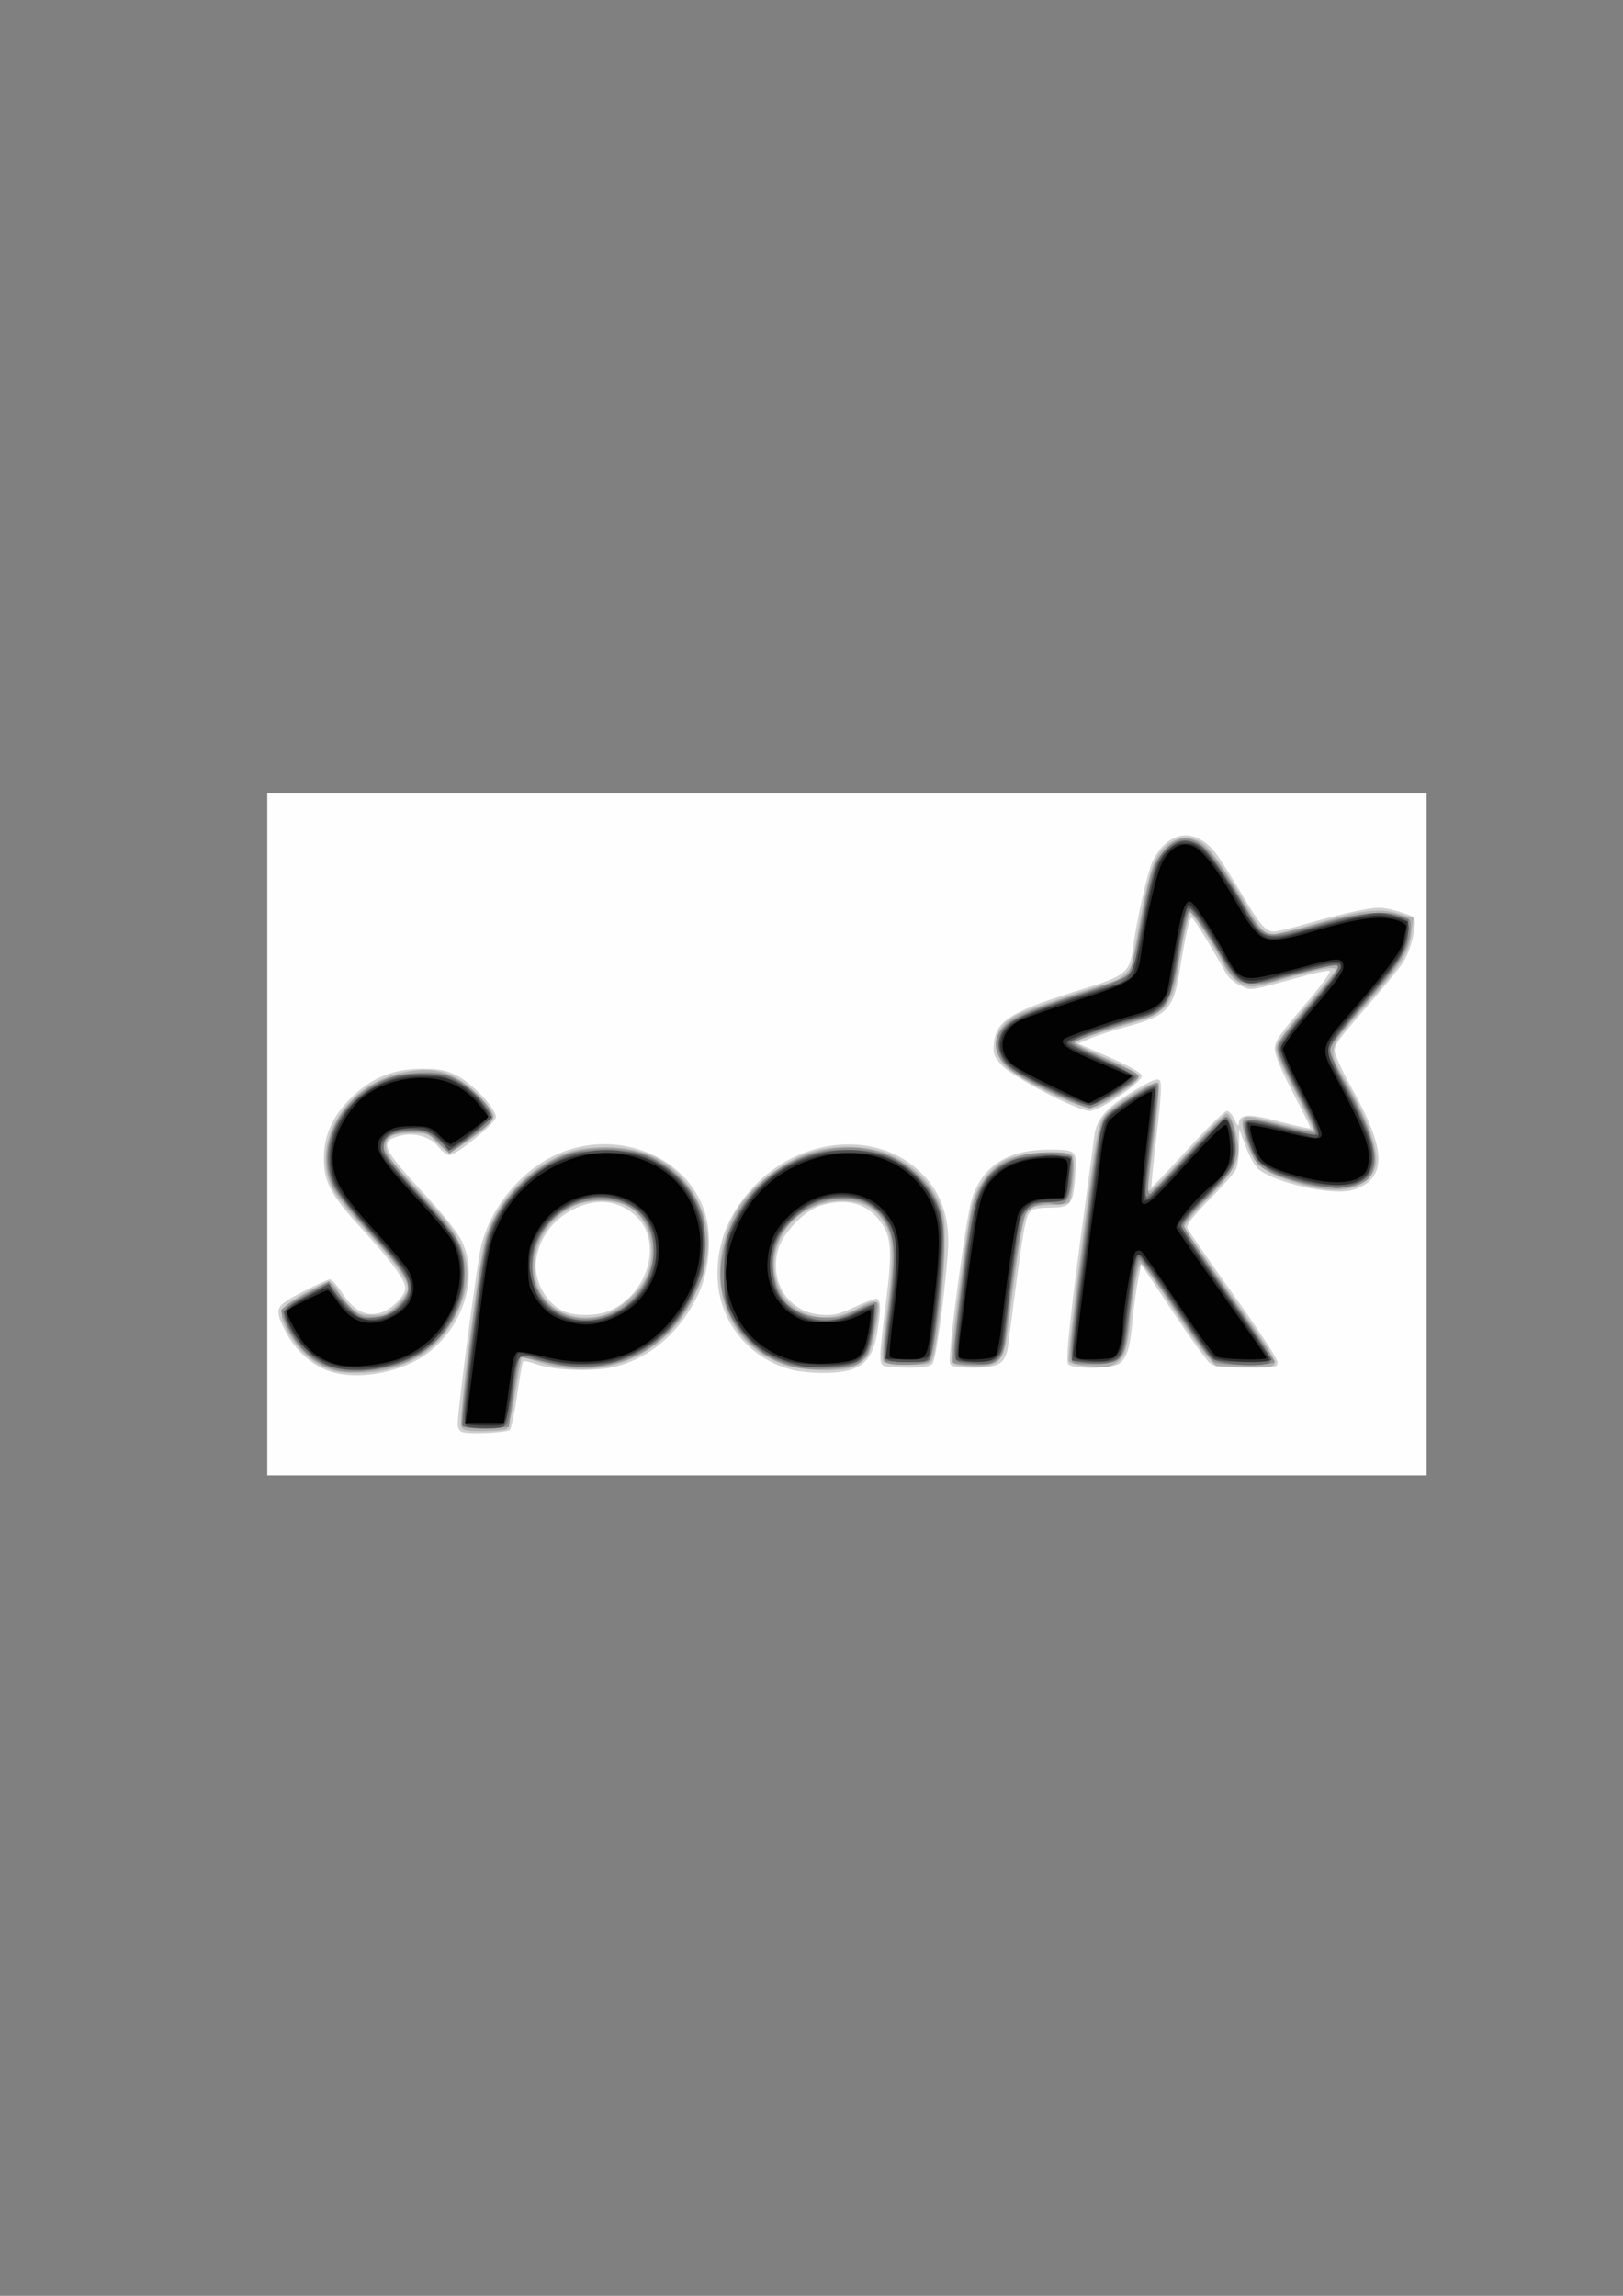 <?xml version="1.0" encoding="UTF-8" standalone="no"?>
<!-- Created with Inkscape (http://www.inkscape.org/) -->

<svg
   xmlns:dc="http://purl.org/dc/elements/1.1/"
   xmlns:cc="http://creativecommons.org/ns#"
   xmlns:rdf="http://www.w3.org/1999/02/22-rdf-syntax-ns#"
   xmlns:svg="http://www.w3.org/2000/svg"
   xmlns="http://www.w3.org/2000/svg"
   xmlns:sodipodi="http://sodipodi.sourceforge.net/DTD/sodipodi-0.dtd"
   xmlns:inkscape="http://www.inkscape.org/namespaces/inkscape"
   width="210mm"
   height="297mm"
   viewBox="0 0 210 297"
   version="1.1"
   id="svg47"
   inkscape:version="0.92.1 r15371"
   sodipodi:docname="spark.svg">
  <rect x="0" y="0" width="210" height="297" fill="#808080" stroke="none"/>
  <defs
     id="defs41" />
  <sodipodi:namedview
     id="base"
     pagecolor="#ffffff"
     bordercolor="#666666"
     borderopacity="1.0"
     inkscape:pageopacity="0.0"
     inkscape:pageshadow="2"
     inkscape:zoom="0.35"
     inkscape:cx="400"
     inkscape:cy="560"
     inkscape:document-units="mm"
     inkscape:current-layer="layer1"
     showgrid="false"
     inkscape:window-width="1920"
     inkscape:window-height="1001"
     inkscape:window-x="-9"
     inkscape:window-y="-9"
     inkscape:window-maximized="1" />
  <g
     inkscape:label="Layer 1"
     inkscape:groupmode="layer"
     id="layer1">
    <g
       id="g60"
       transform="translate(0.944,1.794)">
      <path
         style="fill:#fefefe;stroke-width:0.357"
         d="m 33.64,144.962 v -44.107 h 75 75 v 44.107 44.107 h -75 -75 z"
         id="path76"
         inkscape:connector-curvature="0" />
      <path
         style="fill:#d0d0d0;stroke-width:0.357"
         d="m 58.908,183.483 c -0.385,-0.111 -0.625,-0.531 -0.625,-1.093 0,-1.873 2.534,-21.081 3.047,-23.103 1.122,-4.416 4.365,-8.684 8.381,-11.029 7.772,-4.539 18.054,-1.127 20.557,6.821 0.929,2.95 0.585,7.431 -0.799,10.418 -2.258,4.871 -6.019,8.224 -10.627,9.471 -2.74,0.742 -8.02,0.586 -10.461,-0.309 -0.83,-0.304 -1.578,-0.441 -1.662,-0.304 -0.084,0.137 -0.423,2.097 -0.752,4.356 -0.329,2.259 -0.752,4.265 -0.939,4.458 -0.363,0.374 -5.075,0.616 -6.12,0.313 z m 18.94,-15.682 c 5.04,-2.102 7.019,-8.875 3.567,-12.205 -2.115,-2.041 -4.889,-2.448 -7.775,-1.141 -2.874,1.301 -4.728,3.682 -5.209,6.687 -0.413,2.583 1.248,5.692 3.584,6.71 1.48,0.645 4.222,0.621 5.833,-0.051 z m -36.289,7.755 c -2.285,-0.818 -4.394,-2.778 -5.606,-5.209 -1.443,-2.896 -1.329,-3.151 2.24,-5.007 1.719,-0.894 3.32,-1.626 3.557,-1.627 0.238,-0.001 0.958,0.801 1.6,1.782 1.507,2.301 3.07,3.101 4.957,2.536 1.442,-0.432 3.189,-2.189 3.189,-3.206 0,-1.012 -1.87,-3.566 -5.5,-7.511 -4.155,-4.516 -5.028,-6.132 -5.033,-9.317 -0.005,-3.075 1.279,-5.734 3.942,-8.168 2.544,-2.325 5.167,-3.333 8.733,-3.355 2.071,-0.013 3.064,0.167 4.375,0.792 2.096,1 5.35,4.443 5.197,5.5 -0.117,0.81 -5.11,4.865 -6.001,4.874 -0.295,0.003 -0.94,-0.487 -1.435,-1.088 -1.092,-1.328 -3.157,-1.899 -5.046,-1.395 -2.649,0.706 -2.258,1.59 3.399,7.685 2.363,2.546 4.201,4.881 4.722,6 2.134,4.583 0.21,10.86 -4.406,14.382 -3.381,2.578 -9.236,3.637 -12.886,2.33 z m 60.205,-0.089 c -5.465,-1.288 -9.432,-5.886 -9.826,-11.389 -0.33,-4.616 1.191,-8.673 4.633,-12.352 5.874,-6.279 15.418,-7.308 21.146,-2.279 3.076,2.7 4.35,6.236 3.968,11.006 -0.491,6.122 -1.537,13.627 -1.973,14.151 -0.321,0.387 -1.17,0.536 -3.05,0.536 -1.433,0 -2.86,-0.098 -3.171,-0.217 -0.733,-0.281 -0.718,-0.926 0.185,-8.101 0.826,-6.561 0.732,-8.467 -0.509,-10.308 -1.755,-2.604 -4.394,-3.398 -7.879,-2.368 -2.097,0.619 -4.946,3.545 -5.545,5.693 -1.179,4.228 1.328,8.095 5.469,8.438 1.652,0.137 2.333,-0.012 4.341,-0.952 1.309,-0.613 2.604,-1.114 2.876,-1.114 0.612,0 0.642,1.424 0.094,4.568 -0.677,3.887 -2.42,5.092 -7.277,5.03 -1.179,-0.015 -2.746,-0.17 -3.484,-0.343 z m 20.211,-0.884 c -0.331,-0.863 2.021,-18.622 2.805,-21.173 1.342,-4.369 4.644,-6.49 10.086,-6.478 3.535,0.008 3.574,0.05 3.299,3.621 -0.269,3.495 -0.584,3.871 -3.254,3.879 -0.994,0.003 -1.984,0.124 -2.2,0.268 -1.008,0.673 -1.049,0.897 -3.195,17.442 -0.318,2.452 -1.133,2.999 -4.473,2.999 -2.258,0 -2.899,-0.117 -3.068,-0.558 z m 15.288,0.084 c -0.385,-0.464 0.305,-6.802 2.455,-22.545 0.404,-2.956 0.817,-6.046 0.917,-6.866 0.28,-2.276 1.464,-3.67 4.917,-5.788 2.356,-1.445 3.236,-1.821 3.544,-1.514 0.308,0.308 0.214,2.065 -0.378,7.074 -0.433,3.666 -0.739,6.713 -0.679,6.773 0.059,0.059 2.159,-2.138 4.666,-4.883 2.507,-2.745 4.795,-4.991 5.085,-4.991 0.29,0 0.754,0.522 1.032,1.161 0.279,0.641 0.511,0.887 0.518,0.548 0.031,-1.349 1.237,-1.419 5.363,-0.314 2.165,0.58 3.937,0.961 3.937,0.846 0,-0.115 -1.045,-2.21 -2.321,-4.656 -1.476,-2.828 -2.321,-4.872 -2.321,-5.614 0,-0.967 0.65,-1.925 3.79,-5.587 2.249,-2.622 3.592,-4.459 3.304,-4.517 -0.267,-0.053 -1.692,0.231 -3.165,0.633 -7.516,2.048 -6.839,1.941 -8.312,1.316 -0.786,-0.334 -1.605,-1.041 -1.964,-1.696 -1.844,-3.36 -4.17,-7.12 -4.404,-7.12 -0.299,0 -0.791,2.185 -1.545,6.859 -0.807,5.003 -1.584,5.818 -6.917,7.251 -1.709,0.459 -3.812,1.136 -4.672,1.504 l -1.564,0.668 4.061,1.778 c 2.554,1.118 4.104,1.999 4.176,2.374 0.149,0.775 -5.441,4.566 -6.733,4.566 -1.566,0 -10.078,-4.429 -11.395,-5.929 -1.035,-1.179 -1.147,-1.508 -0.99,-2.906 0.332,-2.949 2.259,-4.09 11.974,-7.088 4.88,-1.506 5.596,-2.089 5.964,-4.858 0.527,-3.965 1.968,-10.326 2.632,-11.621 2.071,-4.04 5.652,-4.346 8.3,-0.71 0.603,0.828 1.995,3.032 3.094,4.898 2.434,4.134 3.173,5 4.262,5 0.463,0 2.404,-0.464 4.313,-1.03 1.909,-0.567 4.785,-1.298 6.391,-1.625 2.633,-0.536 3.12,-0.542 4.962,-0.062 1.123,0.293 2.203,0.695 2.401,0.893 0.548,0.548 -0.315,4.248 -1.36,5.826 -0.49,0.741 -2.377,3.058 -4.193,5.149 -4.388,5.053 -4.64,5.399 -4.64,6.348 0,0.448 0.975,2.569 2.167,4.712 3.737,6.721 4.376,10.024 2.334,12.066 -0.49,0.49 -1.605,1.043 -2.478,1.229 -2.755,0.588 -9.623,-0.988 -11.862,-2.722 -0.452,-0.35 -1.207,-1.674 -1.678,-2.942 l -0.856,-2.306 -0.019,2.256 c -0.01,1.241 -0.197,2.607 -0.415,3.036 -0.218,0.429 -1.768,2.172 -3.443,3.873 -2.163,2.196 -2.981,3.263 -2.822,3.68 0.124,0.323 2.798,4.183 5.943,8.578 3.145,4.396 5.718,8.324 5.718,8.731 0,0.704 -0.191,0.738 -4.018,0.731 -3.267,-0.006 -4.16,-0.123 -4.778,-0.625 -0.418,-0.339 -2.583,-3.349 -4.81,-6.688 l -4.049,-6.071 -0.438,2.321 c -0.241,1.277 -0.541,3.527 -0.668,5 -0.292,3.404 -0.74,4.86 -1.703,5.535 -1.006,0.704 -6.055,0.753 -6.627,0.063 z"
         id="path74"
         inkscape:connector-curvature="0" />
      <path
         style="fill:#afafaf;stroke-width:0.357"
         d="m 58.734,182.73 c -0.369,-0.96 2.367,-22.09 3.174,-24.513 1.476,-4.429 4.965,-8.341 9.225,-10.346 1.874,-0.882 2.902,-1.118 5.392,-1.237 5.311,-0.254 9.205,1.495 11.844,5.319 2.864,4.152 3.012,8.964 0.436,14.177 -3.826,7.742 -12.204,11.053 -20.532,8.115 -0.842,-0.297 -1.61,-0.461 -1.707,-0.364 -0.097,0.097 -0.48,2.142 -0.851,4.545 -0.371,2.403 -0.869,4.492 -1.107,4.643 -0.238,0.151 -1.602,0.277 -3.033,0.28 -2.15,0.005 -2.642,-0.103 -2.841,-0.62 z m 18.561,-14.442 c 1.898,-0.569 4.689,-3.137 5.454,-5.019 1.439,-3.539 0.27,-7.648 -2.58,-9.063 -1.872,-0.93 -5.18,-0.874 -7.066,0.12 -3.06,1.613 -4.912,4.545 -4.919,7.788 -0.011,4.706 4.288,7.619 9.111,6.174 z m -35.087,7.234 c -2.596,-0.79 -4.668,-2.634 -6.088,-5.418 -1.137,-2.228 -0.877,-2.766 2.162,-4.491 1.473,-0.836 2.956,-1.525 3.294,-1.532 0.339,-0.006 0.856,0.453 1.15,1.022 0.294,0.568 1.034,1.533 1.644,2.143 0.948,0.948 1.372,1.109 2.91,1.109 1.615,0 1.943,-0.143 3.187,-1.387 0.763,-0.763 1.387,-1.695 1.387,-2.073 0,-1.073 -1.788,-3.551 -5.342,-7.401 -1.797,-1.946 -3.675,-4.237 -4.175,-5.089 -3.397,-5.796 1.145,-13.825 8.73,-15.435 4.186,-0.888 6.833,-0.126 9.775,2.816 1.188,1.188 2.083,2.398 2.083,2.817 0,0.495 -0.854,1.377 -2.621,2.707 -1.442,1.085 -2.818,1.973 -3.06,1.973 -0.241,0 -0.969,-0.562 -1.618,-1.25 -1.079,-1.144 -1.351,-1.25 -3.214,-1.25 -2.58,0 -3.416,0.433 -3.416,1.77 0,1.071 1.031,2.371 6.149,7.751 4.61,4.846 5.47,8.862 2.976,13.907 -1.903,3.85 -4.585,5.999 -8.931,7.156 -1.939,0.516 -5.531,0.596 -6.982,0.154 z m 58.503,-0.713 c -7.793,-2.492 -10.798,-11.292 -6.642,-19.451 1.77,-3.475 6.449,-7.179 10.427,-8.257 3.343,-0.905 7.613,-0.623 10.138,0.669 2.669,1.366 4.54,3.183 5.691,5.527 0.906,1.844 0.992,2.366 0.982,5.95 -0.011,4.092 -1.091,13.825 -1.655,14.911 -0.267,0.515 -0.82,0.625 -3.125,0.625 -1.811,0 -2.928,-0.158 -3.16,-0.446 -0.244,-0.304 -0.143,-1.99 0.317,-5.268 1.007,-7.175 1.009,-10.547 0.007,-12.33 -1.285,-2.287 -2.945,-3.209 -5.742,-3.191 -5.503,0.036 -9.629,4.833 -8.537,9.925 1.002,4.672 6.051,6.567 10.603,3.979 1.605,-0.912 2.384,-1.088 2.683,-0.605 0.311,0.503 -0.779,5.818 -1.382,6.739 -0.324,0.495 -1.134,1.127 -1.8,1.405 -1.703,0.712 -6.305,0.616 -8.805,-0.183 z m 23.196,0.081 c -1.643,-0.141 -1.696,-0.182 -1.696,-1.297 0,-2.083 2.141,-17.878 2.674,-19.726 0.699,-2.425 2.343,-4.607 4.196,-5.571 1.918,-0.998 8.064,-1.417 8.745,-0.597 0.402,0.485 0.048,5.228 -0.451,6.035 -0.114,0.184 -1.092,0.334 -2.173,0.334 -1.082,0 -2.265,0.159 -2.629,0.354 -1.083,0.58 -1.339,1.895 -3.195,16.4 -0.484,3.784 -1.341,4.421 -5.47,4.066 z m 15.338,-0.013 c -0.944,-0.074 -1.794,-0.338 -1.889,-0.587 -0.169,-0.439 1.062,-10.677 2.9,-24.127 0.761,-5.571 1.03,-6.753 1.749,-7.679 1.139,-1.467 6.602,-4.76 6.954,-4.191 0.143,0.232 -0.103,3.353 -0.547,6.937 -0.444,3.584 -0.815,6.637 -0.826,6.784 -0.055,0.799 1.037,-0.205 5.147,-4.732 2.497,-2.75 4.755,-5 5.017,-5 0.496,0 1.045,1.386 1.442,3.637 0.4,2.268 -0.395,3.775 -3.865,7.324 -1.937,1.982 -3.134,3.48 -3.019,3.78 0.105,0.273 2.855,4.246 6.113,8.829 4.841,6.812 5.844,8.426 5.494,8.848 -0.336,0.405 -1.189,0.485 -3.978,0.373 l -3.55,-0.143 -1.367,-1.54 c -0.752,-0.847 -2.857,-3.851 -4.678,-6.676 -1.821,-2.824 -3.47,-5.085 -3.665,-5.023 -0.409,0.129 -1.079,3.791 -1.448,7.912 -0.141,1.571 -0.483,3.306 -0.762,3.855 -0.514,1.012 -1.811,1.734 -2.906,1.617 -0.331,-0.035 -1.374,-0.125 -2.317,-0.199 z m 29.573,-23.117 c -3.558,-0.815 -6.159,-1.943 -7.125,-3.092 -0.987,-1.173 -2.163,-4.684 -1.846,-5.511 0.27,-0.704 0.614,-0.669 5.173,0.527 2.229,0.585 3.977,0.885 3.977,0.682 0,-0.199 -1.135,-2.559 -2.523,-5.245 -2.212,-4.28 -2.479,-5.001 -2.162,-5.835 0.199,-0.523 1.977,-2.829 3.952,-5.124 1.975,-2.295 3.59,-4.329 3.59,-4.522 0,-0.48 -2.299,-0.061 -6.507,1.186 -1.909,0.565 -3.805,1.028 -4.214,1.028 -1.448,0 -2.837,-1.068 -3.762,-2.893 -1.275,-2.516 -4.096,-6.863 -4.313,-6.646 -0.277,0.277 -1.094,4.038 -1.568,7.217 -0.673,4.509 -1.686,5.808 -5.318,6.818 -3.385,0.941 -7.697,2.364 -8,2.639 -0.159,0.144 1.609,1.077 3.929,2.072 2.452,1.053 4.264,2.041 4.33,2.362 0.073,0.356 -0.877,1.193 -2.679,2.362 -2.339,1.517 -3.001,1.786 -4.082,1.658 -2.036,-0.24 -9.374,-3.985 -10.647,-5.435 -1.993,-2.27 -1.272,-5.045 1.702,-6.551 1.333,-0.675 8.693,-3.224 11.348,-3.93 1.915,-0.509 3.249,-1.583 3.483,-2.804 0.103,-0.538 0.62,-3.308 1.148,-6.156 0.528,-2.848 1.278,-5.863 1.666,-6.699 1.365,-2.942 3.626,-3.984 5.992,-2.76 1.101,0.569 3.511,3.913 6.025,8.361 1.609,2.846 2.301,3.569 3.435,3.587 0.396,0.006 2.566,-0.53 4.821,-1.193 6.569,-1.929 8.738,-2.218 11.219,-1.497 l 2.075,0.603 -0.241,1.819 c -0.374,2.823 -1.187,4.053 -7.193,10.896 -3.575,4.074 -3.642,4.424 -1.529,8.042 3.529,6.042 4.823,10.131 3.804,12.02 -1.171,2.171 -4.068,2.903 -7.963,2.011 z"
         id="path72"
         inkscape:connector-curvature="0" />
      <path
         style="fill:#8f8f8f;stroke-width:0.357"
         d="m 58.843,182.68 c -0.211,-0.341 0.581,-7.455 1.96,-17.599 0.391,-2.88 1.022,-6.139 1.401,-7.242 1.504,-4.37 5.543,-8.535 9.92,-10.229 2.907,-1.125 7.677,-1.133 10.516,-0.018 2.689,1.057 5.354,3.496 6.606,6.047 0.893,1.818 1,2.419 1,5.608 0,3.366 -0.074,3.726 -1.285,6.25 -3.785,7.89 -10.849,11.101 -19.567,8.896 -1.624,-0.411 -3.006,-0.692 -3.071,-0.625 -0.065,0.067 -0.415,2.131 -0.776,4.586 l -0.657,4.464 -2.917,0.103 c -1.611,0.057 -3.012,-0.051 -3.13,-0.242 z m 19.692,-14.746 c 2.818,-1.313 5.089,-4.792 5.089,-7.794 0,-3.713 -2.473,-6.457 -6.053,-6.716 -3.525,-0.255 -6.638,1.362 -8.396,4.363 -3.945,6.731 2.258,13.457 9.359,10.148 z m -35.609,7.598 c -2.831,-0.599 -5.255,-2.63 -6.647,-5.571 -0.465,-0.982 -0.847,-1.974 -0.849,-2.203 -0.002,-0.23 1.39,-1.177 3.094,-2.106 l 3.097,-1.688 0.657,0.856 c 2.821,3.675 3.702,4.219 6.012,3.712 1.589,-0.349 3.566,-2.352 3.564,-3.612 -0.002,-1.442 -0.783,-2.567 -5.181,-7.458 -2.119,-2.357 -4.183,-5.009 -4.585,-5.893 -2.154,-4.731 0.701,-11.003 6.143,-13.497 2.583,-1.184 7.053,-1.513 9.075,-0.668 2.708,1.132 5.917,4.455 5.434,5.628 -0.114,0.276 -0.882,0.994 -1.707,1.596 -0.825,0.602 -2.023,1.477 -2.664,1.944 l -1.164,0.85 -1.443,-1.409 c -1.351,-1.319 -1.577,-1.409 -3.558,-1.409 -2.495,0 -3.816,0.913 -3.447,2.384 0.116,0.463 2.128,2.94 4.472,5.505 5.294,5.795 5.929,6.919 5.933,10.504 0.002,2.2 -0.182,3.08 -1.028,4.922 -1.443,3.141 -4.445,5.886 -7.448,6.809 -2.661,0.818 -6.039,1.168 -7.761,0.804 z m 59.333,-0.397 c -3.81,-0.804 -6.981,-3.211 -8.598,-6.528 -1.423,-2.918 -1.701,-5.513 -0.952,-8.874 1.48,-6.637 6.767,-11.644 13.536,-12.821 4.772,-0.83 9.116,0.569 12.111,3.9 3.105,3.453 3.453,6.353 2.084,17.363 -0.549,4.418 -0.849,5.814 -1.323,6.161 -0.696,0.509 -4.684,0.599 -5.436,0.123 -0.419,-0.265 -0.378,-1.216 0.268,-6.155 0.42,-3.213 0.764,-6.69 0.763,-7.728 -10e-4,-5.977 -5.047,-9.029 -10.509,-6.356 -3.427,1.677 -5.443,4.943 -5.1,8.264 0.4,3.874 2.468,5.93 6.201,6.168 2.023,0.129 2.566,0.011 4.625,-1.003 1.283,-0.632 2.423,-1.059 2.532,-0.949 0.32,0.32 -0.56,5.53 -1.116,6.605 -0.28,0.541 -0.937,1.178 -1.461,1.417 -1.278,0.582 -5.692,0.822 -7.625,0.414 z m 20.144,-0.689 c -0.227,-0.367 1.726,-16.417 2.363,-19.422 1.098,-5.181 4.451,-7.749 10.101,-7.735 3.107,0.008 3.2,0.115 2.896,3.351 -0.276,2.942 -0.847,3.701 -2.475,3.292 -1.2,-0.301 -2.777,0.255 -3.479,1.227 -0.572,0.793 -1.671,7.533 -2.636,16.171 -0.328,2.932 -0.943,3.453 -4.082,3.453 -1.363,0 -2.573,-0.152 -2.687,-0.337 z m 15.613,0.108 c -0.637,-0.268 -0.57,-1.439 0.622,-10.832 2.331,-18.376 2.656,-20.282 3.63,-21.318 0.904,-0.962 5.732,-4.049 6.333,-4.049 0.517,0 0.518,-0.028 -0.312,6.629 -0.774,6.202 -0.86,7.661 -0.451,7.65 0.147,-0.004 2.277,-2.243 4.732,-4.975 2.455,-2.732 4.738,-4.979 5.072,-4.993 1.264,-0.052 1.824,4.82 0.785,6.83 -0.314,0.608 -1.841,2.341 -3.393,3.852 -1.552,1.511 -2.821,3.03 -2.821,3.377 0,0.347 2.652,4.373 5.893,8.947 3.241,4.574 5.893,8.495 5.893,8.714 0,0.52 -6.921,0.542 -7.886,0.025 -0.383,-0.205 -2.625,-3.259 -4.981,-6.786 -2.357,-3.527 -4.421,-6.413 -4.588,-6.413 -0.342,0 -0.985,3.661 -1.473,8.399 -0.455,4.413 -0.913,4.973 -4.143,5.063 -1.355,0.038 -2.664,-0.016 -2.91,-0.119 z m 29.32,-23.337 c -3.134,-0.822 -5.327,-1.907 -5.858,-2.898 -0.709,-1.324 -1.662,-4.414 -1.503,-4.875 0.226,-0.658 1.289,-0.559 5.366,0.499 2.016,0.523 3.762,0.854 3.88,0.736 0.118,-0.118 -0.928,-2.389 -2.326,-5.045 -1.398,-2.657 -2.541,-5.214 -2.541,-5.683 0,-0.894 0.576,-1.681 5.089,-6.95 2.423,-2.829 3.187,-4.003 2.603,-4.003 -0.524,0 -6.333,1.477 -7.648,1.944 -2.002,0.712 -4.308,0.71 -5.327,-0.004 -0.439,-0.308 -1.14,-1.232 -1.557,-2.054 -1.43,-2.817 -4.33,-7.075 -4.62,-6.784 -0.16,0.16 -0.638,2.299 -1.063,4.755 -1.276,7.374 -1.862,8.363 -5.513,9.306 -3.615,0.934 -8.392,2.66 -8.281,2.993 0.068,0.203 1.798,1.094 3.845,1.981 4.71,2.041 4.763,2.075 4.228,2.72 -0.586,0.707 -5.465,3.714 -6.025,3.714 -0.712,0 -6.746,-2.784 -9.041,-4.171 -4.268,-2.58 -4.155,-5.864 0.274,-7.962 1.179,-0.558 4.522,-1.775 7.431,-2.703 2.908,-0.928 5.619,-1.956 6.024,-2.284 0.583,-0.472 0.946,-1.742 1.747,-6.112 1.343,-7.326 1.635,-8.275 3.059,-9.938 2.947,-3.442 5.494,-1.903 9.979,6.029 2.256,3.99 2.86,4.643 4.294,4.643 0.638,0 3.141,-0.574 5.563,-1.276 5.133,-1.488 8.743,-1.873 10.832,-1.158 1.378,0.472 1.425,0.539 1.314,1.908 -0.175,2.174 -1.173,3.991 -4.044,7.359 -6.844,8.029 -6.458,7.497 -6.238,8.6 0.113,0.567 0.875,2.176 1.692,3.575 3.567,6.108 4.669,9.926 3.496,12.117 -0.944,1.763 -4.703,2.184 -9.133,1.023 z"
         id="path70"
         inkscape:connector-curvature="0" />
      <path
         style="fill:#6f6f6f;stroke-width:0.357"
         d="m 58.917,182.58 c -0.235,-0.704 2.491,-21.401 3.133,-23.789 1.184,-4.404 4.671,-8.461 9.089,-10.575 2.163,-1.035 2.59,-1.111 6.25,-1.111 3.486,0 4.15,0.104 5.893,0.927 5.373,2.535 8.127,8.428 6.644,14.217 -2.217,8.655 -9.716,13.856 -18.102,12.555 -1.393,-0.216 -3.118,-0.638 -3.834,-0.937 -1.761,-0.736 -1.975,-0.384 -2.551,4.208 -0.254,2.021 -0.607,3.955 -0.786,4.299 -0.265,0.509 -0.813,0.625 -2.962,0.625 -1.695,0 -2.686,-0.149 -2.775,-0.418 z M 78.427,168.173 c 3.192,-1.525 5.192,-4.651 5.205,-8.136 0.013,-3.561 -1.63,-5.777 -4.946,-6.67 -2.858,-0.77 -5.928,0.235 -8.332,2.725 -1.72,1.782 -2.428,3.548 -2.428,6.059 0,5.36 5.403,8.458 10.501,6.022 z m -37.48,6.479 c -1.934,-0.901 -3.341,-2.339 -4.488,-4.587 -1.108,-2.171 -0.85,-2.659 2.287,-4.332 l 2.785,-1.485 0.787,1.022 c 0.433,0.562 1.339,1.584 2.014,2.271 1.157,1.177 1.337,1.24 3.133,1.091 1.487,-0.123 2.147,-0.387 3.005,-1.199 2.549,-2.414 2.078,-3.749 -3.45,-9.791 -2.067,-2.259 -4.155,-4.902 -4.64,-5.874 -2.421,-4.848 0.368,-10.998 6.218,-13.711 1.657,-0.768 2.537,-0.933 5.043,-0.941 2.677,-0.009 3.233,0.105 4.702,0.969 1.876,1.103 4.226,3.653 4.226,4.587 0,0.554 -4.505,4.255 -5.179,4.255 -0.149,0 -0.893,-0.562 -1.654,-1.25 -1.214,-1.096 -1.614,-1.249 -3.258,-1.245 -2.421,0.007 -3.626,0.613 -3.775,1.9 -0.141,1.216 0.492,2.077 5.193,7.077 1.976,2.101 3.915,4.543 4.383,5.518 1.652,3.446 0.868,8.073 -2.006,11.841 -3.069,4.023 -10.813,5.986 -15.326,3.885 z m 59.532,-0.225 c -1.051,-0.378 -2.176,-0.886 -2.5,-1.129 -1.766,-1.322 -3.438,-3.184 -4.281,-4.765 -0.865,-1.623 -0.951,-2.143 -0.95,-5.714 0.002,-3.655 0.079,-4.09 1.109,-6.25 2.115,-4.433 6.163,-7.899 10.639,-9.111 3.165,-0.857 7.573,-0.611 10.036,0.558 2.505,1.19 4.953,3.809 5.905,6.316 0.689,1.816 0.758,2.519 0.585,5.986 -0.18,3.605 -1.055,11.382 -1.497,13.304 -0.172,0.75 -0.373,0.804 -3.014,0.804 -1.556,0 -2.905,-0.122 -2.997,-0.271 -0.092,-0.149 0.137,-2.52 0.51,-5.268 1.31,-9.657 0.842,-12.69 -2.278,-14.752 -1.213,-0.802 -1.834,-0.956 -3.796,-0.943 -2.678,0.017 -4.119,0.623 -6.216,2.613 -2.172,2.061 -2.836,3.67 -2.676,6.487 0.174,3.079 1.179,4.654 3.791,5.943 2.315,1.142 4.545,1.006 7.201,-0.44 0.958,-0.522 1.892,-0.856 2.075,-0.743 0.414,0.256 -0.148,4.228 -0.829,5.87 -0.676,1.627 -2.28,2.222 -5.948,2.206 -1.991,-0.009 -3.582,-0.238 -4.869,-0.7 z m 23.429,0.096 c -1.663,-0.174 -1.651,0.101 -0.43,-9.53 1.544,-12.181 2.253,-14.313 5.376,-16.142 1.735,-1.017 4.904,-1.531 7.465,-1.211 l 1.429,0.179 -0.128,2.321 c -0.18,3.27 -0.405,3.571 -2.662,3.571 -2.292,0 -3.317,0.654 -3.803,2.424 -0.371,1.351 -1.58,10.024 -2.025,14.524 -0.188,1.903 -0.437,2.675 -1.066,3.304 -0.816,0.816 -1.204,0.868 -4.156,0.56 z m 15.268,-0.041 -1.429,-0.234 0.089,-2.016 c 0.049,-1.109 0.666,-6.332 1.371,-11.607 0.705,-5.275 1.49,-11.217 1.745,-13.203 0.268,-2.091 0.721,-4.004 1.074,-4.543 0.702,-1.071 6.291,-4.643 6.65,-4.249 0.131,0.144 -0.047,2.512 -0.395,5.262 -1.115,8.79 -1.141,9.107 -0.758,9.107 0.2,0 2.499,-2.331 5.108,-5.181 2.61,-2.849 4.909,-5.128 5.109,-5.063 0.2,0.065 0.594,1.016 0.876,2.114 0.803,3.131 0.268,4.359 -3.601,8.261 -2.022,2.039 -3.15,3.445 -3.055,3.807 0.083,0.316 2.757,4.23 5.944,8.699 3.684,5.166 5.717,8.324 5.584,8.671 -0.34,0.886 -6.641,0.546 -7.717,-0.416 -0.44,-0.393 -2.63,-3.487 -4.867,-6.875 -2.237,-3.388 -4.207,-6.161 -4.377,-6.161 -0.42,0 -0.594,0.845 -1.282,6.25 -0.746,5.853 -0.763,5.939 -1.334,6.72 -0.538,0.736 -2.551,1.015 -4.735,0.657 z m 29.286,-23.143 c -5.225,-1.106 -7.044,-2.478 -8.051,-6.073 -0.683,-2.441 -0.321,-2.569 4.023,-1.419 2.019,0.534 3.952,1.055 4.296,1.157 1.106,0.328 0.713,-0.876 -1.906,-5.84 -1.728,-3.274 -2.47,-5.042 -2.337,-5.57 0.107,-0.426 1.717,-2.542 3.578,-4.703 3.598,-4.179 4.426,-5.376 4.006,-5.796 -0.144,-0.144 -2.301,0.275 -4.792,0.93 -8.046,2.117 -7.541,2.286 -11.106,-3.714 -1.456,-2.45 -2.849,-4.455 -3.095,-4.455 -0.465,0 -0.964,1.895 -1.645,6.25 -0.919,5.873 -1.575,6.897 -5.013,7.829 -4.79,1.298 -8.882,2.788 -8.75,3.184 0.075,0.224 1.958,1.214 4.186,2.201 2.228,0.987 4.107,1.963 4.175,2.169 0.186,0.559 -5.01,3.724 -6.114,3.724 -1.455,0 -9.649,-4.125 -10.718,-5.396 -1.29,-1.533 -1.262,-3.598 0.067,-4.924 1.072,-1.069 4.582,-2.511 10.979,-4.508 4.483,-1.399 5.411,-2.059 5.734,-4.074 0.912,-5.685 2.109,-11.173 2.713,-12.436 1.325,-2.773 3.463,-3.655 5.681,-2.345 0.942,0.556 3.793,4.654 6.531,9.385 1.613,2.787 2.203,2.884 7.745,1.274 6.586,-1.914 8.844,-2.238 10.953,-1.573 l 1.717,0.541 -0.058,1.676 c -0.078,2.24 -0.994,3.695 -5.989,9.514 -3.071,3.578 -4.131,5.061 -4.131,5.781 0,0.533 0.967,2.706 2.149,4.83 3.615,6.495 4.34,9.387 2.835,11.301 -0.746,0.948 -2.668,1.685 -4.269,1.637 -0.491,-0.015 -2.018,-0.265 -3.393,-0.556 z"
         id="path68"
         inkscape:connector-curvature="0" />
      <path
         style="fill:#4f4f4f;stroke-width:0.357"
         d="m 59.394,182.672 c -0.418,-0.264 -0.314,-1.775 0.655,-9.548 1.552,-12.454 1.911,-14.349 3.231,-17.029 1.38,-2.804 4.365,-5.878 7.1,-7.313 7.5,-3.935 16.31,-1.177 18.997,5.949 0.619,1.641 0.734,2.586 0.619,5.074 -0.12,2.595 -0.333,3.459 -1.409,5.714 -1.772,3.715 -4.026,6.089 -7.329,7.721 -2.33,1.151 -3.091,1.345 -5.789,1.474 -2.236,0.107 -3.753,-0.027 -5.414,-0.477 -4.267,-1.156 -3.993,-1.373 -4.752,3.76 -0.363,2.455 -0.845,4.582 -1.072,4.727 -0.578,0.368 -4.237,0.329 -4.837,-0.052 z M 78.464,168.229 c 2.949,-1.373 5.047,-4.218 5.418,-7.345 0.517,-4.362 -2.69,-7.86 -7.225,-7.879 -3.644,-0.016 -7.481,2.924 -8.56,6.559 -0.624,2.1 -0.648,2.808 -0.155,4.583 1.17,4.212 6.12,6.132 10.523,4.082 z m -36.328,6.842 c -1.786,-0.475 -4.405,-2.849 -5.477,-4.964 -0.482,-0.951 -0.876,-1.935 -0.876,-2.187 1.93e-4,-0.252 1.315,-1.168 2.923,-2.036 l 2.922,-1.577 0.56,0.855 c 2.111,3.224 3.894,4.252 6.185,3.565 1.939,-0.581 3.839,-2.472 3.837,-3.819 -0.002,-1.431 -0.789,-2.567 -5.162,-7.446 -4.616,-5.151 -5.327,-6.385 -5.353,-9.286 -0.047,-5.251 4.274,-9.917 10.044,-10.847 4.226,-0.681 7.748,0.724 10.014,3.994 l 0.979,1.412 -1.348,1.165 c -0.742,0.641 -2,1.617 -2.798,2.17 l -1.449,1.004 -0.951,-1.165 c -1.078,-1.321 -3.029,-1.934 -5.112,-1.607 -1.689,0.265 -2.956,1.559 -2.664,2.72 0.118,0.468 2.296,3.134 4.84,5.923 5.289,5.799 5.967,7.107 5.661,10.919 -0.336,4.181 -3.446,8.579 -7.209,10.192 -3.057,1.311 -6.911,1.719 -9.565,1.013 z m 60.611,-0.153 c -4.658,-1.178 -7.09,-2.959 -8.809,-6.451 -1.069,-2.171 -1.19,-2.731 -1.187,-5.462 0.004,-3.643 0.694,-5.884 2.764,-8.985 4.894,-7.329 15.731,-9.354 21.637,-4.044 1.057,0.95 2.224,2.473 2.809,3.663 0.88,1.792 0.997,2.423 0.974,5.251 -0.027,3.385 -1.13,13.363 -1.628,14.732 -0.266,0.73 -0.524,0.804 -2.813,0.804 -1.867,0 -2.571,-0.134 -2.718,-0.516 -0.109,-0.284 0.137,-3.113 0.547,-6.287 1.092,-8.461 0.951,-9.981 -1.144,-12.367 -1.429,-1.627 -2.929,-2.261 -5.332,-2.251 -5.634,0.023 -10.442,5.962 -8.849,10.93 1.518,4.733 6.189,6.471 10.93,4.067 1.157,-0.587 2.16,-1.069 2.228,-1.071 0.287,-0.011 -0.429,4.564 -0.9,5.751 -0.294,0.74 -0.924,1.485 -1.476,1.746 -0.999,0.473 -5.784,0.807 -7.034,0.49 z m 20.011,-0.831 c -0.228,-0.368 1.73,-16.534 2.322,-19.176 0.711,-3.172 2.096,-5.089 4.631,-6.409 0.929,-0.484 2.075,-0.655 4.464,-0.667 l 3.214,-0.016 -0.076,2.649 c -0.049,1.7 -0.24,2.754 -0.536,2.941 -0.253,0.161 -1.29,0.294 -2.303,0.297 -1.617,0.005 -1.957,0.141 -2.768,1.104 -0.509,0.604 -0.924,1.287 -0.924,1.518 7.2e-4,0.397 -1.644,13.414 -2.002,15.854 -0.266,1.806 -0.957,2.244 -3.538,2.244 -1.251,0 -2.369,-0.153 -2.485,-0.339 z m 15.036,0.058 c -0.096,-0.155 0.462,-5.097 1.241,-10.982 0.778,-5.885 1.646,-12.591 1.929,-14.902 0.551,-4.504 0.727,-5.042 2.019,-6.175 1.257,-1.102 5.318,-3.475 5.55,-3.243 0.112,0.112 -0.14,2.923 -0.559,6.247 -0.825,6.543 -0.923,8.265 -0.469,8.265 0.161,0 2.418,-2.33 5.016,-5.179 2.598,-2.848 4.881,-5.179 5.073,-5.179 0.916,0 1.421,4.327 0.719,6.172 -0.18,0.474 -1.707,2.231 -3.393,3.906 -1.686,1.675 -3.065,3.321 -3.065,3.659 0,0.338 2.612,4.298 5.804,8.8 3.192,4.502 5.857,8.344 5.923,8.538 0.154,0.455 -6.547,0.474 -7.395,0.02 -0.342,-0.183 -2.605,-3.317 -5.03,-6.964 -2.424,-3.647 -4.542,-6.632 -4.705,-6.632 -0.164,0 -0.377,0.362 -0.475,0.804 -0.421,1.91 -0.925,5.328 -1.244,8.435 -0.449,4.379 -0.725,4.69 -4.162,4.69 -1.431,0 -2.681,-0.127 -2.776,-0.282 z m 29.486,-23.27 c -3.158,-0.903 -4.967,-1.776 -5.564,-2.687 -0.866,-1.321 -1.705,-4.576 -1.253,-4.855 0.218,-0.135 2.305,0.247 4.638,0.847 2.333,0.601 4.365,0.967 4.515,0.815 0.15,-0.153 -0.892,-2.503 -2.316,-5.224 -1.424,-2.721 -2.589,-5.347 -2.589,-5.837 0,-0.614 1.22,-2.331 3.929,-5.53 2.161,-2.552 3.929,-4.802 3.929,-5.001 0,-0.962 -0.813,-0.821 -10.364,1.797 -2.429,0.666 -3.093,0.071 -6.35,-5.686 -1.691,-2.988 -2.834,-4.31 -3.222,-3.726 -0.171,0.257 -0.668,2.507 -1.107,5 -0.438,2.493 -0.878,4.976 -0.977,5.516 -0.242,1.318 -1.993,3.01 -3.426,3.31 -2.965,0.621 -9.944,3.11 -9.817,3.5 0.075,0.231 2.01,1.224 4.299,2.206 2.289,0.982 4.166,1.972 4.17,2.199 0.01,0.508 -4.9,3.696 -5.68,3.688 -0.803,-0.008 -7.332,-3.009 -9.313,-4.281 -3.417,-2.192 -3.285,-5.292 0.303,-7.109 1.342,-0.68 8.698,-3.225 11.389,-3.941 2.897,-0.771 3.202,-1.307 4.378,-7.699 1.313,-7.141 1.872,-8.792 3.438,-10.168 1.439,-1.263 2.372,-1.349 3.983,-0.367 1.113,0.679 4.109,4.907 5.736,8.096 1.948,3.818 3.068,4.28 7.254,2.988 1.248,-0.385 4.014,-1.12 6.146,-1.634 3.416,-0.823 4.082,-0.884 5.607,-0.518 2.427,0.582 2.662,0.975 1.981,3.315 -0.64,2.202 -0.814,2.449 -5.912,8.397 -2.072,2.418 -3.901,4.787 -4.064,5.264 -0.197,0.576 -0.124,1.199 0.216,1.854 0.282,0.543 1.491,2.835 2.687,5.094 1.196,2.259 2.339,4.843 2.54,5.743 0.501,2.25 -0.034,4.088 -1.396,4.792 -1.392,0.72 -4.973,0.647 -7.79,-0.159 z"
         id="path66"
         inkscape:connector-curvature="0" />
      <path
         style="fill:#2e2e2e;stroke-width:0.357"
         d="m 59.239,182.372 c -0.206,-0.351 2.092,-18.423 2.779,-21.852 0.721,-3.604 2.029,-6.12 4.488,-8.633 3.029,-3.095 5.92,-4.363 10.348,-4.538 4.25,-0.168 6.783,0.662 9.353,3.066 5.336,4.991 4.96,13.442 -0.873,19.609 -4.156,4.395 -10.237,5.724 -16.817,3.676 -1.202,-0.374 -2.304,-0.563 -2.447,-0.419 -0.144,0.144 -0.508,1.946 -0.809,4.006 -0.858,5.865 -0.533,5.352 -3.393,5.352 -1.36,0 -2.543,-0.121 -2.629,-0.268 z m 19.328,-13.981 c 3.506,-1.789 5.429,-4.741 5.429,-8.335 0,-3.66 -1.947,-6.195 -5.433,-7.071 -4.027,-1.012 -9.004,1.892 -10.619,6.196 -1.027,2.739 0.047,7.021 2.144,8.546 2.47,1.796 5.755,2.054 8.479,0.664 z m -37.648,5.891 c -1.807,-0.841 -3.079,-2.171 -4.202,-4.392 -0.973,-1.925 -0.777,-2.318 1.886,-3.768 1.353,-0.737 2.616,-1.339 2.807,-1.339 0.191,0 0.778,0.649 1.303,1.443 1.794,2.71 4.457,3.541 6.992,2.182 2.651,-1.422 3.277,-3.69 1.677,-6.072 -0.481,-0.716 -2.422,-2.99 -4.312,-5.052 -4.105,-4.478 -5.216,-6.459 -5.216,-9.299 0,-2.489 1.539,-5.811 3.483,-7.518 2.404,-2.111 4.875,-3.005 8.303,-3.005 2.668,0 3.238,0.119 4.706,0.982 1.809,1.063 3.866,3.303 3.866,4.209 0,0.51 -4.199,3.916 -4.829,3.916 -0.145,0 -0.905,-0.58 -1.69,-1.289 -1.375,-1.243 -1.507,-1.284 -3.684,-1.145 -2.609,0.166 -3.726,0.912 -3.726,2.488 0,1.098 0.599,1.861 5.747,7.316 3.81,4.038 4.757,5.856 4.757,9.13 0,2.09 -0.182,2.757 -1.413,5.171 -1.071,2.102 -1.844,3.099 -3.199,4.127 -3.62,2.749 -9.607,3.614 -13.256,1.915 z m 60.042,0.004 c -3.02,-0.95 -5.441,-2.96 -6.903,-5.73 -0.867,-1.643 -0.954,-2.168 -0.954,-5.744 0,-3.704 0.067,-4.073 1.139,-6.25 3.091,-6.278 8.556,-9.529 15.505,-9.224 3.584,0.157 5.625,1.021 7.982,3.378 2.072,2.072 3.053,4.68 3.053,8.12 0,2.399 -1.231,13.769 -1.601,14.788 -0.11,0.303 -1.025,0.446 -2.852,0.446 -1.479,-5e-5 -2.69,-0.045 -2.69,-0.1 0,-0.055 0.319,-2.345 0.709,-5.089 0.986,-6.943 0.956,-10.324 -0.111,-12.344 -2.465,-4.67 -8.651,-5.072 -12.885,-0.838 -2.053,2.053 -2.848,4.124 -2.647,6.898 0.398,5.498 5.766,8.273 10.997,5.685 1.062,-0.525 2.037,-0.889 2.167,-0.809 0.302,0.187 -0.261,3.961 -0.787,5.275 -0.621,1.55 -1.973,2.04 -5.55,2.013 -1.729,-0.013 -3.786,-0.226 -4.571,-0.473 z m 22.049,-0.511 c -0.282,-0.734 1.978,-18.392 2.576,-20.127 0.806,-2.341 2.046,-3.829 3.947,-4.737 1.964,-0.939 5.301,-1.457 6.994,-1.085 l 1.085,0.238 -0.229,2.02 c -0.369,3.247 -0.384,3.27 -2.136,3.27 -2.013,0 -3.217,0.472 -3.913,1.535 -0.513,0.782 -1.881,9.273 -2.537,15.744 -0.328,3.233 -0.903,3.833 -3.59,3.745 -1.399,-0.046 -2.05,-0.225 -2.195,-0.604 z m 16.076,0.393 c -0.701,-0.087 -1.161,-0.346 -1.161,-0.655 0,-0.5 1.822,-14.657 3.174,-24.658 0.374,-2.769 0.898,-5.39 1.164,-5.825 0.471,-0.769 5.337,-3.962 6.039,-3.962 0.193,0 0.273,0.362 0.178,0.804 -0.467,2.16 -1.649,13.155 -1.449,13.478 0.356,0.576 0.838,0.142 5.347,-4.818 2.322,-2.554 4.446,-4.884 4.719,-5.179 0.666,-0.718 1.057,-0.091 1.372,2.201 0.396,2.882 0.021,3.644 -3.614,7.326 -1.847,1.871 -3.359,3.6 -3.359,3.84 0,0.241 2.652,4.161 5.893,8.712 3.241,4.551 5.893,8.451 5.893,8.668 0,0.582 -6.513,0.283 -7.254,-0.333 -0.317,-0.264 -2.471,-3.353 -4.786,-6.866 -2.519,-3.822 -4.44,-6.391 -4.782,-6.396 -0.452,-0.007 -0.696,0.766 -1.157,3.652 -0.322,2.013 -0.692,4.778 -0.823,6.144 -0.365,3.796 -1.189,4.387 -5.393,3.865 z m 28.753,-23.33 c -2.857,-0.702 -5.213,-1.723 -5.879,-2.546 -0.556,-0.687 -1.702,-4.53 -1.432,-4.801 0.188,-0.188 4.388,0.748 8.38,1.865 1.384,0.388 0.98,-1.062 -1.728,-6.192 -1.73,-3.277 -2.47,-5.041 -2.336,-5.57 0.107,-0.426 1.889,-2.746 3.96,-5.156 2.216,-2.58 3.765,-4.693 3.765,-5.138 0,-0.685 -0.144,-0.736 -1.518,-0.545 -0.835,0.116 -3.205,0.7 -5.268,1.296 -5.9,1.707 -6.301,1.583 -8.599,-2.661 -1.815,-3.352 -3.915,-6.305 -4.375,-6.152 -0.386,0.129 -1.646,5.657 -2.189,9.608 -0.334,2.426 -1.485,3.945 -3.419,4.513 -5.151,1.513 -9.686,3.094 -10.016,3.492 -0.445,0.536 0.022,0.809 4.848,2.838 1.768,0.743 3.35,1.469 3.517,1.614 0.318,0.276 -3.405,2.965 -4.885,3.528 -0.694,0.264 -1.59,-0.004 -4.6,-1.375 -6.732,-3.066 -8.364,-4.733 -7.249,-7.4 0.636,-1.522 2.788,-2.57 9.824,-4.788 5.464,-1.722 6.627,-2.232 7.093,-3.114 0.181,-0.342 0.752,-2.952 1.27,-5.8 1.243,-6.843 1.786,-8.631 3.029,-9.961 0.806,-0.863 1.338,-1.111 2.384,-1.111 1.124,0 1.587,0.255 2.803,1.541 0.801,0.847 2.246,2.896 3.212,4.554 4.135,7.099 3.8,6.906 9.316,5.371 8.173,-2.274 9.614,-2.484 12.051,-1.754 l 1.42,0.425 -0.212,1.545 c -0.35,2.552 -0.615,2.931 -8.551,12.202 -2.17,2.534 -2.12,3.178 0.623,8.081 4.103,7.333 4.493,10.539 1.437,11.816 -1.585,0.662 -3.3,0.604 -6.676,-0.226 z"
         id="path64"
         inkscape:connector-curvature="0" />
      <path
         style="fill:#020202;stroke-width:0.357"
         d="m 59.501,180.944 c 0.115,-0.737 0.692,-5.215 1.281,-9.951 1.375,-11.041 1.562,-11.992 2.921,-14.781 2.775,-5.696 9.342,-9.467 15.252,-8.758 10.971,1.315 14.378,13.648 6.189,22.402 -3.918,4.189 -9.216,5.476 -15.743,3.826 -1.62,-0.41 -3.153,-0.665 -3.408,-0.567 -0.255,0.098 -0.567,0.955 -0.694,1.905 -0.127,0.95 -0.41,2.973 -0.63,4.496 l -0.399,2.768 h -2.49 -2.49 z m 19.427,-12.481 c 4.848,-2.289 6.929,-8.696 4.132,-12.722 -3.39,-4.88 -11.436,-3.821 -14.596,1.922 -0.902,1.64 -1.069,2.337 -1.071,4.469 -0.002,2.16 0.14,2.741 0.979,4.009 1.183,1.787 2.294,2.56 4.5,3.129 2.088,0.538 3.649,0.331 6.057,-0.806 z m -36.149,6.293 c -2.035,-0.499 -3.657,-1.62 -4.785,-3.308 -0.891,-1.333 -1.855,-3.225 -1.855,-3.641 0,-0.207 4.889,-2.666 5.301,-2.666 0.175,0 0.748,0.649 1.273,1.443 1.835,2.772 4.077,3.456 6.882,2.098 3.039,-1.471 3.809,-4.072 1.957,-6.612 -0.559,-0.766 -2.482,-2.997 -4.274,-4.959 -4.083,-4.467 -5.187,-6.405 -5.182,-9.092 0.004,-2.229 1.121,-4.822 2.996,-6.958 2.738,-3.118 8.732,-4.369 12.552,-2.62 1.22,0.558 2.425,1.482 3.252,2.491 0.723,0.882 1.314,1.677 1.314,1.766 0,0.243 -4.52,3.514 -4.855,3.514 -0.159,0 -0.825,-0.519 -1.48,-1.154 -1.087,-1.054 -1.389,-1.155 -3.472,-1.161 -1.766,-0.005 -2.509,0.163 -3.291,0.743 -2.121,1.576 -1.604,2.732 3.809,8.521 2.196,2.349 4.315,4.901 4.707,5.671 2.877,5.64 -1.07,13.541 -7.693,15.398 -2.546,0.714 -5.503,0.931 -7.158,0.525 z m 59.212,-0.454 c -4.149,-1.059 -7.177,-3.835 -8.36,-7.666 -0.849,-2.747 -0.882,-4.238 -0.159,-7.016 1.255,-4.819 4.308,-8.595 8.574,-10.603 7.276,-3.425 14.701,-1.312 17.595,5.009 1.105,2.414 1.151,5.007 0.228,13.047 -0.829,7.228 -0.718,6.996 -3.342,6.996 -1.172,0 -2.224,-0.152 -2.339,-0.337 -0.115,-0.185 0.117,-2.776 0.515,-5.756 1.11,-8.32 0.926,-10.489 -1.101,-12.948 -2.893,-3.51 -8.722,-3.271 -12.505,0.512 -1.812,1.812 -2.5,3.249 -2.721,5.687 -0.255,2.813 0.989,5.581 3.152,7.012 1.337,0.885 1.855,1.008 4.228,1.004 2.52,-0.004 3.183,-0.177 5.839,-1.528 0.302,-0.154 0.029,2.163 -0.506,4.301 -0.185,0.737 -0.702,1.581 -1.15,1.874 -1.14,0.747 -5.707,0.983 -7.949,0.411 z m 21.154,-0.523 c -0.099,-0.16 -0.034,-1.405 0.144,-2.768 2.377,-18.197 2.46,-18.574 4.543,-20.658 1.558,-1.558 3.969,-2.355 7.123,-2.355 2.544,0 2.508,-0.064 1.962,3.571 l -0.241,1.607 -1.857,0.036 c -2.072,0.04 -3.539,0.798 -4.026,2.08 -0.344,0.905 -1.569,9.108 -2.16,14.467 -0.204,1.853 -0.547,3.581 -0.762,3.839 -0.43,0.518 -4.423,0.669 -4.726,0.179 z m 15.137,-0.701 c 0,-1.009 1.881,-15.998 2.498,-19.901 0.186,-1.179 0.508,-3.652 0.715,-5.496 0.207,-1.844 0.634,-3.788 0.948,-4.32 0.519,-0.879 5.34,-4.199 5.645,-3.887 0.071,0.072 -0.255,3.261 -0.723,7.086 -0.468,3.825 -0.722,7.085 -0.563,7.244 0.547,0.547 1.314,-0.131 5.944,-5.256 2.833,-3.136 4.773,-5.012 4.977,-4.814 0.184,0.179 0.402,1.266 0.485,2.416 0.187,2.579 -0.376,3.791 -2.611,5.622 -1.959,1.605 -4.544,4.774 -4.336,5.316 0.082,0.215 2.74,4.033 5.907,8.485 3.166,4.452 5.757,8.185 5.757,8.296 0,0.363 -5.744,0.21 -6.458,-0.172 -0.383,-0.205 -2.648,-3.299 -5.032,-6.875 -2.385,-3.576 -4.51,-6.616 -4.724,-6.755 -0.213,-0.139 -0.532,-0.109 -0.709,0.068 -0.401,0.401 -1.642,7.541 -1.646,9.473 -0.004,1.785 -0.56,3.784 -1.157,4.163 -0.249,0.158 -1.457,0.29 -2.685,0.293 -2.204,0.005 -2.232,-0.007 -2.232,-0.986 z m 29.464,-22.548 c -3.397,-0.856 -5.022,-1.6 -5.656,-2.591 -0.689,-1.078 -1.488,-3.808 -1.2,-4.097 0.123,-0.123 1.912,0.2 3.975,0.717 4.465,1.119 5.202,1.163 5.202,0.309 0,-0.347 -1.125,-2.784 -2.5,-5.415 -1.375,-2.631 -2.499,-5.12 -2.498,-5.53 0.001,-0.429 1.512,-2.49 3.555,-4.853 3.911,-4.521 4.498,-5.396 4.18,-6.226 -0.298,-0.776 -0.905,-0.714 -5.594,0.567 -2.259,0.618 -4.799,1.196 -5.645,1.285 -1.844,0.195 -2.598,-0.362 -3.86,-2.85 -1.118,-2.204 -3.967,-6.601 -4.484,-6.921 -0.743,-0.459 -1.237,0.858 -2.047,5.467 -0.442,2.514 -0.883,5.005 -0.98,5.536 -0.307,1.679 -1.457,2.738 -3.633,3.343 -4.021,1.119 -9.706,3.077 -9.914,3.414 -0.406,0.656 0.592,1.299 4.702,3.028 l 4.13,1.738 -1.009,0.809 c -0.555,0.445 -1.817,1.234 -2.805,1.753 l -1.796,0.944 -4.247,-2.019 c -2.336,-1.11 -4.769,-2.417 -5.407,-2.903 -2.288,-1.745 -1.781,-4.633 1.038,-5.913 0.822,-0.373 4.281,-1.585 7.687,-2.694 6.905,-2.248 7.309,-2.552 7.758,-5.846 0.635,-4.661 2.058,-10.677 2.841,-12.016 1.086,-1.856 2.558,-2.547 3.972,-1.867 1.236,0.594 3.153,3.105 5.384,7.05 2.32,4.102 3.25,5.036 5.012,5.036 0.766,0 2.747,-0.406 4.402,-0.903 6.552,-1.967 9.443,-2.351 11.718,-1.558 0.791,0.276 1.087,0.574 0.973,0.982 -0.09,0.322 -0.272,1.124 -0.405,1.782 -0.244,1.207 -2.749,4.533 -7.365,9.778 -3.103,3.526 -3.25,4.099 -1.761,6.87 4.364,8.12 5.111,10.177 4.531,12.485 -0.496,1.975 -3.634,2.473 -8.253,1.31 z"
         id="path62"
         inkscape:connector-curvature="0" />
    </g>
  </g>
</svg>
